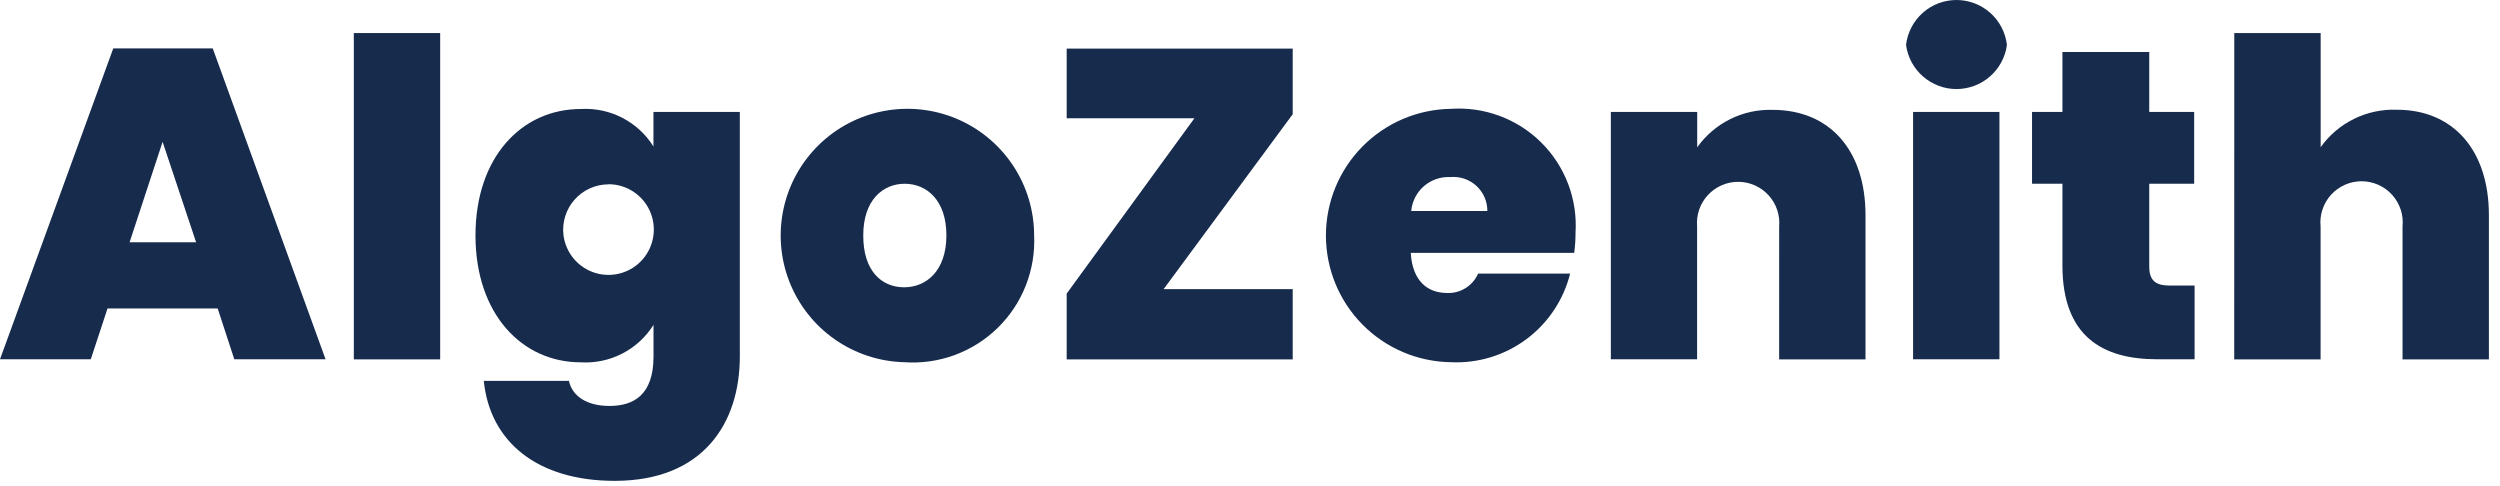 <svg width="144" height="28" viewBox="0 0 144 28" fill="none" xmlns="http://www.w3.org/2000/svg">
<path d="M12.539 17.768H6.193L5.229 20.695H0L6.524 2.787H12.254L18.753 20.695H13.496L12.539 17.768ZM9.366 8.169L7.464 13.956H11.296L9.366 8.169Z" fill="#172B4D"/>
<path d="M20.38 1.904H25.354V20.7H20.38V1.904Z" fill="#172B4D"/>
<path d="M33.449 6.279C34.277 6.229 35.103 6.403 35.84 6.783C36.577 7.163 37.199 7.734 37.639 8.436V6.448H42.614V20.535C42.614 24.341 40.533 27.697 35.405 27.697C30.964 27.697 28.222 25.464 27.866 21.937H32.769C32.972 22.849 33.835 23.382 35.104 23.382C36.499 23.382 37.642 22.749 37.642 20.54V18.712C37.202 19.415 36.581 19.985 35.844 20.365C35.107 20.744 34.281 20.919 33.453 20.87C30.078 20.87 27.388 18.103 27.388 13.563C27.388 9.024 30.073 6.279 33.449 6.279ZM35.048 10.618C34.677 10.619 34.311 10.698 33.973 10.851C33.635 11.005 33.334 11.228 33.089 11.507C32.844 11.785 32.661 12.113 32.553 12.467C32.444 12.822 32.412 13.196 32.459 13.563C32.525 14.061 32.733 14.529 33.057 14.912C33.382 15.295 33.81 15.576 34.291 15.722C34.771 15.867 35.283 15.872 35.766 15.734C36.249 15.596 36.681 15.322 37.012 14.944C37.343 14.567 37.558 14.102 37.632 13.605C37.706 13.109 37.634 12.601 37.427 12.144C37.22 11.687 36.885 11.299 36.463 11.027C36.041 10.755 35.55 10.611 35.048 10.611V10.618Z" fill="#172B4D"/>
<path d="M52.078 20.863C50.643 20.826 49.251 20.366 48.076 19.542C46.901 18.718 45.995 17.566 45.471 16.23C44.947 14.894 44.829 13.433 45.131 12.03C45.433 10.627 46.142 9.344 47.169 8.342C48.196 7.34 49.496 6.662 50.906 6.395C52.316 6.128 53.774 6.282 55.097 6.838C56.42 7.395 57.549 8.329 58.344 9.524C59.139 10.719 59.564 12.121 59.566 13.556C59.612 14.544 59.448 15.53 59.085 16.449C58.723 17.369 58.17 18.201 57.462 18.891C56.755 19.581 55.909 20.114 54.981 20.454C54.053 20.794 53.063 20.933 52.078 20.863ZM52.078 16.548C53.347 16.548 54.513 15.609 54.513 13.554C54.513 11.522 53.367 10.584 52.11 10.584C50.854 10.584 49.724 11.522 49.724 13.554C49.717 15.609 50.782 16.548 52.078 16.548Z" fill="#172B4D"/>
<path d="M74.46 6.578L67.025 16.654H74.46V20.701H61.441V16.91L68.799 6.811H61.441V2.799H74.46V6.578Z" fill="#172B4D"/>
<path d="M83.568 20.863C81.651 20.836 79.821 20.056 78.474 18.69C77.128 17.325 76.373 15.484 76.373 13.566C76.373 11.649 77.128 9.808 78.474 8.442C79.821 7.077 81.651 6.296 83.568 6.269C84.524 6.204 85.483 6.342 86.381 6.677C87.279 7.011 88.095 7.533 88.775 8.208C89.455 8.883 89.983 9.696 90.324 10.591C90.665 11.487 90.81 12.444 90.751 13.401C90.751 13.791 90.726 14.18 90.675 14.567H81.259C81.361 16.219 82.249 16.876 83.362 16.876C83.736 16.89 84.106 16.791 84.423 16.591C84.74 16.392 84.989 16.102 85.139 15.759H90.439C90.061 17.273 89.169 18.609 87.916 19.54C86.664 20.47 85.127 20.938 83.568 20.863ZM81.285 12.153H85.671C85.673 11.881 85.617 11.611 85.508 11.361C85.399 11.112 85.239 10.888 85.038 10.704C84.837 10.52 84.6 10.38 84.341 10.293C84.083 10.207 83.81 10.175 83.538 10.2C82.983 10.171 82.437 10.359 82.017 10.724C81.597 11.089 81.335 11.603 81.286 12.157L81.285 12.153Z" fill="#172B4D"/>
<path d="M102.48 13.047C102.508 12.72 102.468 12.39 102.362 12.079C102.256 11.768 102.086 11.483 101.864 11.241C101.642 10.999 101.372 10.806 101.071 10.674C100.77 10.541 100.445 10.473 100.117 10.473C99.788 10.473 99.463 10.541 99.162 10.674C98.862 10.806 98.591 10.999 98.369 11.241C98.147 11.483 97.978 11.768 97.871 12.079C97.765 12.39 97.725 12.72 97.753 13.047V20.694H92.785V6.447H97.759V8.485C98.249 7.796 98.901 7.239 99.658 6.863C100.415 6.487 101.253 6.303 102.098 6.328C105.402 6.328 107.453 8.664 107.453 12.394V20.703H102.479L102.48 13.047Z" fill="#172B4D"/>
<path d="M109.788 2.59C109.87 1.877 110.212 1.219 110.747 0.741C111.283 0.264 111.976 0 112.694 0C113.411 0 114.104 0.264 114.64 0.741C115.176 1.219 115.517 1.877 115.6 2.59C115.504 3.293 115.157 3.938 114.623 4.404C114.089 4.871 113.403 5.129 112.694 5.129C111.984 5.129 111.298 4.871 110.764 4.404C110.23 3.938 109.883 3.293 109.788 2.59ZM110.193 6.447H115.168V20.695H110.193V6.447Z" fill="#172B4D"/>
<path d="M118.796 10.585H117.045V6.448H118.796V2.994H123.797V6.448H126.384V10.585H123.797V15.357C123.797 16.118 124.125 16.448 124.963 16.448H126.409V20.694H124.253C121.101 20.694 118.796 19.374 118.796 15.287V10.585Z" fill="#172B4D"/>
<path d="M128.695 1.904H133.67V8.477C134.166 7.782 134.827 7.222 135.593 6.846C136.359 6.469 137.207 6.289 138.06 6.321C141.309 6.321 143.36 8.656 143.36 12.386V20.7H138.386V13.053C138.42 12.723 138.384 12.389 138.281 12.074C138.177 11.759 138.009 11.469 137.787 11.222C137.564 10.976 137.292 10.779 136.989 10.645C136.686 10.51 136.358 10.44 136.026 10.44C135.694 10.44 135.366 10.51 135.063 10.645C134.76 10.779 134.488 10.976 134.266 11.222C134.043 11.469 133.875 11.759 133.772 12.074C133.668 12.389 133.632 12.723 133.666 13.053V20.7H128.691L128.695 1.904Z" fill="#172B4D"/>
</svg>
